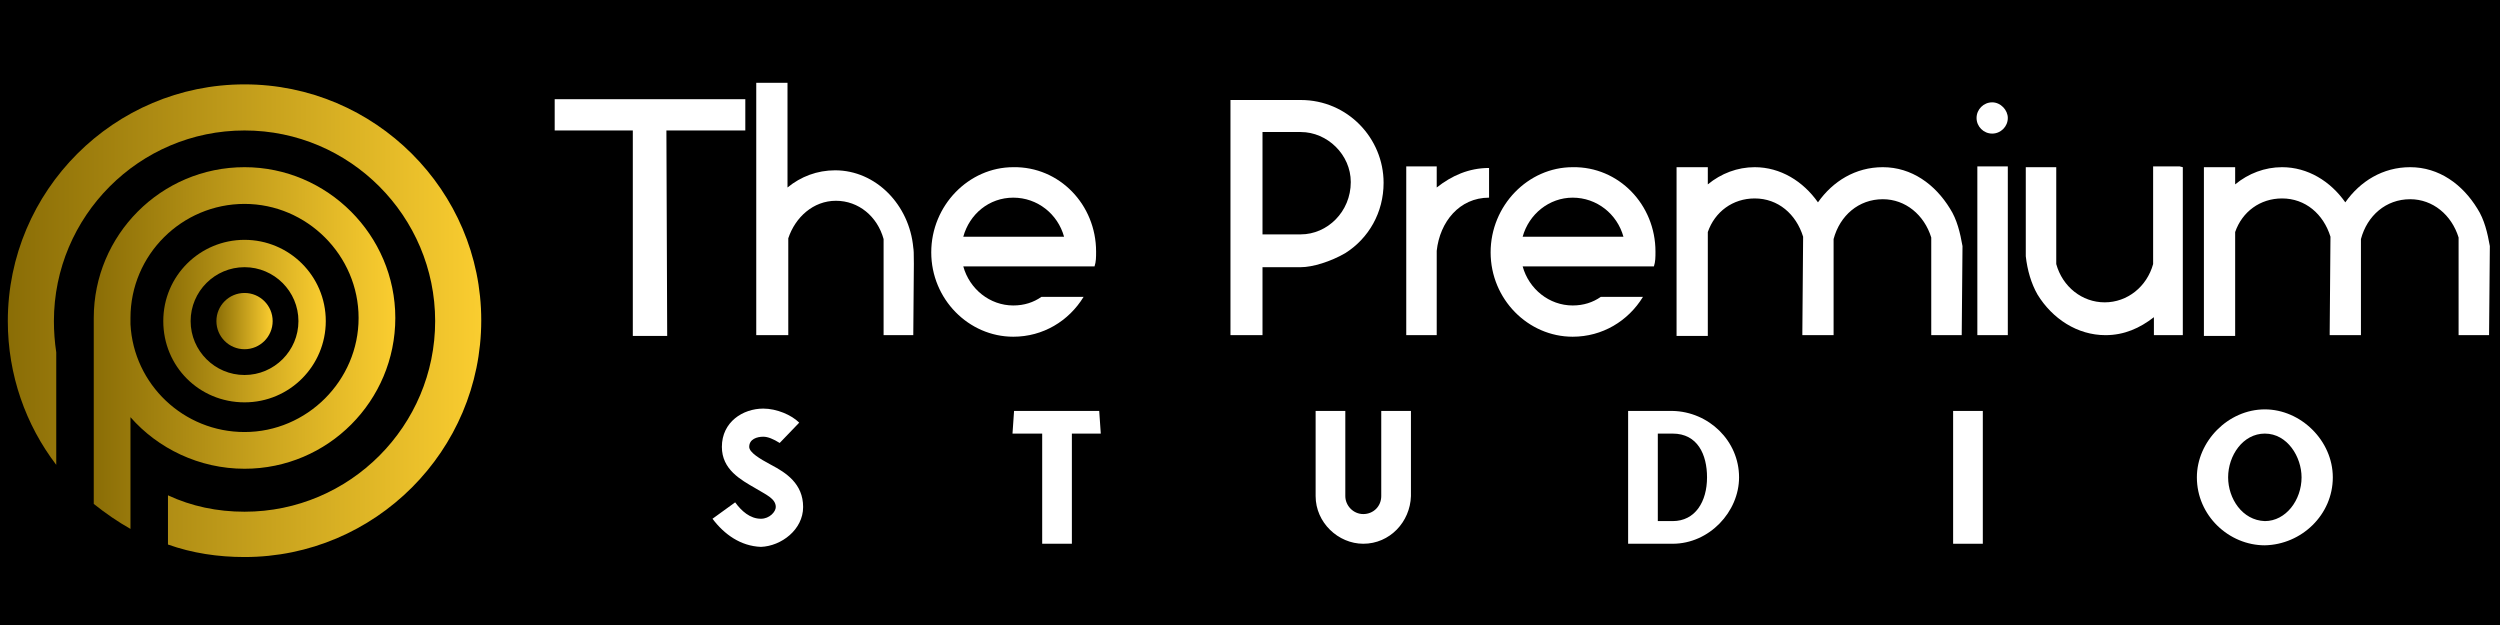 <?xml version="1.0" encoding="utf-8"?>
<!-- Generator: Adobe Illustrator 26.0.0, SVG Export Plug-In . SVG Version: 6.00 Build 0)  -->
<svg version="1.1" id="Layer_1" xmlns="http://www.w3.org/2000/svg" xmlns:xlink="http://www.w3.org/1999/xlink" x="0px" y="0px"
	 viewBox="0 0 32 8" style="enable-background:new 0 0 32 8;" xml:space="preserve">
<style type="text/css">
	.st0{fill:#FFFFFF;}
	.st1{display:none;}
	.st2{display:inline;fill:#FFFFFF;}
	.st3{fill:url(#SVGID_1_);}
	.st4{fill:url(#SVGID_00000105415480935336983240000008946550144352007048_);}
	.st5{fill:url(#SVGID_00000020394373341014499960000004310650250234123961_);}
	.st6{fill:url(#SVGID_00000132793945068793944760000006212811129060893104_);}
</style>
<rect width="32" height="8"/>
<g>
	<g>
		<g>
			<g>
				<path class="st0" d="M9.54,1.27v0.4H8.53L8.54,4.3H8.1V1.67h-1v-0.4H9.54z"/>
				<path class="st0" d="M11.69,4.29h-0.38V3.06c-0.08-0.29-0.32-0.49-0.61-0.49s-0.52,0.21-0.61,0.48v1.24H9.7H9.68V1.06h0.4V2.4
					c0.17-0.14,0.38-0.22,0.61-0.22c0.52,0,0.95,0.44,1,0.99C11.7,3.23,11.7,3.29,11.69,4.29z"/>
				<path class="st0" d="M14.03,3.22c0,0.07,0,0.13-0.02,0.19h-0.04h-0.35h-1.29c0.08,0.29,0.34,0.5,0.64,0.5
					c0.14,0,0.26-0.04,0.36-0.11h0.54c-0.19,0.31-0.52,0.51-0.9,0.51c-0.57,0-1.05-0.48-1.05-1.08s0.48-1.09,1.05-1.09
					C13.56,2.13,14.03,2.62,14.03,3.22z M12.33,3.03h1.29c-0.08-0.29-0.34-0.5-0.65-0.5C12.66,2.53,12.41,2.74,12.33,3.03z"/>
				<path class="st0" d="M18.39,2.4c0.19-0.15,0.41-0.25,0.67-0.25v0.38c-0.38,0-0.63,0.31-0.67,0.68v1.08H18V2.13h0.39V2.4z"/>
				<path class="st0" d="M21.19,3.22c0,0.07,0,0.13-0.02,0.19h-0.04h-0.35h-1.29c0.08,0.29,0.34,0.5,0.64,0.5
					c0.14,0,0.26-0.04,0.36-0.11h0.54c-0.19,0.31-0.52,0.51-0.9,0.51c-0.57,0-1.05-0.48-1.05-1.08s0.48-1.09,1.05-1.09
					C20.72,2.13,21.19,2.62,21.19,3.22z M19.49,3.03h1.29c-0.08-0.29-0.34-0.5-0.65-0.5C19.83,2.53,19.57,2.74,19.49,3.03z"/>
				<path class="st0" d="M25.11,4.29h-0.39V3.04c-0.09-0.29-0.33-0.49-0.62-0.49c-0.31,0-0.55,0.21-0.63,0.51v1.23h-0.4V4.26
					l0.01-1.23c-0.09-0.29-0.32-0.49-0.62-0.49c-0.28,0-0.51,0.17-0.6,0.43V4.3h-0.4V2.14h0.4v0.22c0.17-0.14,0.38-0.22,0.6-0.22
					c0.33,0,0.62,0.18,0.81,0.45c0.19-0.27,0.48-0.45,0.83-0.45c0.37,0,0.67,0.22,0.86,0.53c0.09,0.14,0.13,0.31,0.16,0.48
					L25.11,4.29z"/>
				<path class="st0" d="M25.5,1.31c0.11,0,0.2,0.1,0.2,0.2c0,0.11-0.09,0.2-0.2,0.2s-0.2-0.09-0.2-0.2
					C25.3,1.4,25.39,1.31,25.5,1.31z M25.7,4.29h-0.39V2.13h0.39V4.29z"/>
				<path class="st0" d="M27.94,2.14v2.15h-0.37V4.06c-0.18,0.14-0.38,0.23-0.62,0.23c-0.36,0-0.68-0.21-0.87-0.52
					C26,3.63,25.95,3.46,25.93,3.28v-0.2V2.14h0.39V2.3v0.67v0.41c0.08,0.29,0.33,0.49,0.62,0.49s0.54-0.2,0.62-0.49V2.13l0,0h0.34
					L27.94,2.14L27.94,2.14z"/>
				<path class="st0" d="M31.86,4.29h-0.39V3.04c-0.09-0.29-0.33-0.49-0.62-0.49c-0.31,0-0.55,0.21-0.63,0.51v1.23h-0.4V4.26
					l0.01-1.23c-0.09-0.29-0.32-0.49-0.62-0.49c-0.28,0-0.51,0.17-0.6,0.43V4.3h-0.4V2.14h0.4v0.22c0.17-0.14,0.38-0.22,0.6-0.22
					c0.33,0,0.62,0.18,0.81,0.45c0.19-0.27,0.48-0.45,0.83-0.45c0.37,0,0.67,0.22,0.86,0.53c0.09,0.14,0.13,0.31,0.16,0.48
					L31.86,4.29z"/>
			</g>
			<g>
				<path class="st0" d="M10.28,6.49c0,0.29-0.28,0.5-0.54,0.51l0,0C9.48,6.99,9.27,6.84,9.12,6.64l0.29-0.21
					C9.49,6.54,9.6,6.64,9.74,6.64c0.11,0,0.19-0.09,0.19-0.15c0-0.11-0.13-0.16-0.26-0.24C9.48,6.14,9.24,6.01,9.24,5.72
					c0-0.32,0.27-0.49,0.53-0.49c0.17,0,0.36,0.08,0.46,0.18L9.98,5.67C9.9,5.62,9.83,5.59,9.77,5.59c-0.08,0-0.18,0.03-0.18,0.13
					c0,0.07,0.13,0.15,0.28,0.23C10.06,6.05,10.28,6.19,10.28,6.49z"/>
				<path class="st0" d="M13.72,5.55v1.41h-0.38V5.55h-0.38l0.02-0.29h1.09l0.02,0.29H13.72z"/>
				<path class="st0" d="M18.06,5.26v1.09l0,0c-0.01,0.33-0.27,0.61-0.61,0.61c-0.32,0-0.61-0.27-0.61-0.61V5.26h0.38v1.09
					c0,0.12,0.1,0.23,0.23,0.23s0.23-0.1,0.23-0.23l0,0V5.26H18.06z"/>
				<path class="st0" d="M21.41,5.26c0.46,0.01,0.85,0.38,0.85,0.85c0,0.44-0.38,0.85-0.85,0.85h-0.57v-1.7H21.41z M21.41,5.55
					h-0.19v1.12h0.19c0.29,0,0.44-0.25,0.44-0.56C21.85,5.82,21.73,5.55,21.41,5.55z"/>
				<path class="st0" d="M25.38,6.96H25v-1.7h0.38V6.96z"/>
				<path class="st0" d="M29.86,6.11c0,0.48-0.4,0.86-0.87,0.87c-0.46,0-0.87-0.38-0.87-0.87c0-0.46,0.4-0.87,0.87-0.87
					C29.45,5.24,29.86,5.64,29.86,6.11z M29.46,6.11c0-0.26-0.18-0.56-0.47-0.56c-0.28,0-0.47,0.28-0.47,0.56
					c0,0.27,0.18,0.55,0.47,0.56C29.26,6.67,29.46,6.4,29.46,6.11z"/>
			</g>
			<g>
				<path class="st0" d="M16.65,3.42h-0.49v0.87h-0.41V1.28h0.9c0.6,0,1.06,0.49,1.06,1.06c0,0.38-0.19,0.71-0.49,0.9
					C17.03,3.35,16.8,3.42,16.65,3.42z M16.16,3h0.49c0.34,0,0.64-0.29,0.64-0.67c0-0.35-0.3-0.64-0.64-0.64h-0.49V3z"/>
			</g>
		</g>
		<g>
			<g class="st1">
				<path class="st2" d="M15.72,3.8c0.7,0,1.26-0.57,1.26-1.26c0-0.7-0.57-1.26-1.26-1.26c-0.7,0-1.26,0.57-1.26,1.26v0.23v0.76l0,0
					v0.55l0,0c0.1,0.08,0.2,0.15,0.31,0.21V3.83V3.66V3.35C14.99,3.63,15.33,3.8,15.72,3.8z M14.76,2.53c0-0.53,0.43-0.95,0.95-0.95
					c0.53,0,0.95,0.43,0.95,0.95c0,0.53-0.43,0.95-0.95,0.95c-0.51,0-0.92-0.4-0.95-0.9L14.76,2.53L14.76,2.53z"/>
				<path class="st2" d="M15.72,3.24c0.38,0,0.68-0.3,0.68-0.68s-0.3-0.68-0.68-0.68s-0.68,0.3-0.68,0.68S15.34,3.24,15.72,3.24z
					 M15.72,2.11c0.25,0,0.45,0.2,0.45,0.45s-0.2,0.45-0.45,0.45s-0.45-0.2-0.45-0.45C15.27,2.31,15.47,2.11,15.72,2.11z"/>
				<circle class="st2" cx="15.72" cy="2.56" r="0.24"/>
			</g>
			<g>
				
					<linearGradient id="SVGID_1_" gradientUnits="userSpaceOnUse" x1="1.192" y1="554.242" x2="5.057" y2="554.242" gradientTransform="matrix(1 0 0 1 0 -549.787)">
					<stop  offset="0" style="stop-color:#8A6D06"/>
					<stop  offset="1" style="stop-color:#FACD30"/>
				</linearGradient>
				<path class="st3" d="M3.13,6C4.2,6,5.06,5.13,5.06,4.07S4.19,2.14,3.13,2.14c-1.07,0-1.93,0.87-1.93,1.93v0.36V5.6l0,0v0.85l0,0
					c0.15,0.12,0.31,0.23,0.47,0.32v-0.7V5.81V5.34C2.02,5.74,2.55,6,3.13,6z M1.67,4.07c0-0.81,0.66-1.46,1.46-1.46
					s1.46,0.66,1.46,1.46S3.93,5.53,3.13,5.53c-0.78,0-1.42-0.61-1.46-1.38V4.07L1.67,4.07z"/>
				
					<linearGradient id="SVGID_00000064320747793079841950000017543694284082269350_" gradientUnits="userSpaceOnUse" x1="2.083" y1="553.897" x2="4.166" y2="553.897" gradientTransform="matrix(1 0 0 1 0 -549.787)">
					<stop  offset="0" style="stop-color:#8A6D06"/>
					<stop  offset="1" style="stop-color:#FACD30"/>
				</linearGradient>
				<path style="fill:url(#SVGID_00000064320747793079841950000017543694284082269350_);" d="M3.13,5.15c0.58,0,1.04-0.47,1.04-1.04
					c0-0.58-0.47-1.04-1.04-1.04S2.09,3.53,2.09,4.11S2.55,5.15,3.13,5.15z M3.13,3.42c0.38,0,0.69,0.31,0.69,0.69
					S3.51,4.8,3.13,4.8S2.44,4.49,2.44,4.11C2.44,3.73,2.75,3.42,3.13,3.42z"/>
				
					<linearGradient id="SVGID_00000113330569325826897010000015444248183370115493_" gradientUnits="userSpaceOnUse" x1="2.764" y1="553.897" x2="3.485" y2="553.897" gradientTransform="matrix(1 0 0 1 0 -549.787)">
					<stop  offset="0" style="stop-color:#8A6D06"/>
					<stop  offset="1" style="stop-color:#FACD30"/>
				</linearGradient>
				<circle style="fill:url(#SVGID_00000113330569325826897010000015444248183370115493_);" cx="3.13" cy="4.11" r="0.36"/>
				
					<linearGradient id="SVGID_00000119100353024227934530000000665411196103117186_" gradientUnits="userSpaceOnUse" x1="0.096" y1="553.892" x2="6.156" y2="553.892" gradientTransform="matrix(1 0 0 1 0 -549.787)">
					<stop  offset="0" style="stop-color:#8A6D06"/>
					<stop  offset="1" style="stop-color:#FACD30"/>
				</linearGradient>
				<path style="fill:url(#SVGID_00000119100353024227934530000000665411196103117186_);" d="M3.13,1.08
					c-1.67,0-3.03,1.36-3.03,3.03c0,0.69,0.23,1.33,0.62,1.84V4.51C0.7,4.38,0.69,4.24,0.69,4.11c0-1.34,1.09-2.44,2.44-2.44
					s2.44,1.1,2.44,2.44S4.48,6.55,3.13,6.55c-0.35,0-0.68-0.07-0.98-0.21v0.63c0.31,0.11,0.64,0.16,0.98,0.16
					c1.67,0,3.03-1.36,3.03-3.03C6.16,2.44,4.8,1.08,3.13,1.08z"/>
			</g>
		</g>
	</g>
</g>
</svg>
